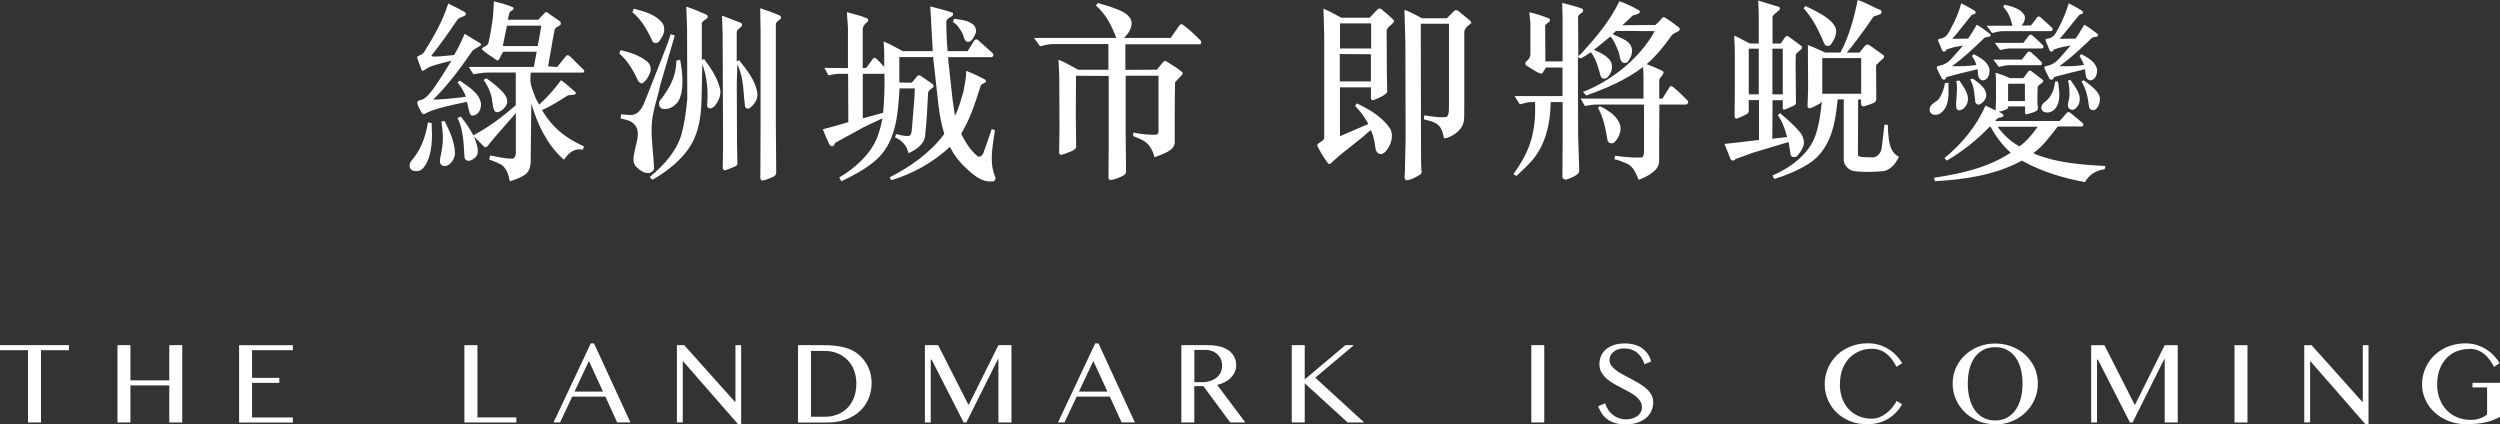 <?xml version="1.0" encoding="UTF-8"?>
<svg id="b" data-name="圖層 2" xmlns="http://www.w3.org/2000/svg" viewBox="0 0 337.31 57.24">
  <rect x="0" y="0" width="337.31" height="57.24" fill="#333333" stroke="none"/>
  <defs>
    <style>
      .d {
        fill: #fff;
        stroke-width: 0px;
      }
    </style>
  </defs>
  <g id="c" data-name="圖層 1">
    <path class="d" d="m57.37,22.31c-.54.86-1.02.83-1.63.73-.31-.13-.59-.44-.43-.99l.1-.23c1.32-1.48,2.04-3.35,2.32-5.3l.51.08c.08,1.92.15,4.11-.87,5.72Zm6.42-15.52c-1.63,2.37-3.26,4.58-5.35,6.66,1.48-.05,3.01-.21,4.41-.39-.2-.68-.66-1.35-1.12-1.95l.31-.23c1.07.75,3.39,2.08,2.75,3.87-.18.47-.46.75-.92.83-.2.03-.38,0-.46-.23-.18-.55-.28-1.12-.41-1.61-2.09.44-4.51.91-5.73,1.64-.15.05-.25.03-.41-.23-.36-.65-.56-1.01-.56-1.35,0-.29.64-.29.92-.49.61-.44,1.07-1.07,1.5-1.69.94-1.38,1.5-2.31,2.19-3.43l-.2.05c-1.1.29-1.81.44-2.6.73-.36.13-.61.34-.92.52-.13.1-.25.1-.31-.05l-.56-1.53c-.18-.47.41-.29.87-.83,1.35-2.16,2.52-4.19,3.29-6.6.76.36,1.48.73,2.22,1.14.25.16.2.42-.03.52-.43.21-.76.21-1.07.68-1.12,1.66-2.11,3.07-3.39,4.68-.2.29,2.01.03,3.06-.08.59-.94.99-1.87,1.43-2.86.71.42,1.33.83,2.09,1.27.1.1.18.23.05.31-.41.29-.87.47-1.04.68Zm-3.24,15.44c-.23.16-.51.18-.76.16-.15-.03-.31-.21-.38-.34-.28-.68.59-1.95.28-4.58l-.13-1.09.43-.05c.69,1.4,1.38,2.81,1.4,4.47-.08.57-.38,1.09-.84,1.43Zm18.07-2.03c-1.1-.26-1.96.47-2.5,1.33l-.15-.08c-2.22-2.03-3.47-4.71-4.28-7.49l-.08,6.89c0,1.12.08,2.18-.87,2.78-.54.36-1.27.62-1.96.83-.15-.81-.38-1.69-1.1-2.21-.54-.31-1.1-.52-1.68-.73l.13-.55c.99.18,1.94.44,3.01.44.18-.03.25-.13.33-.26.08-.18.13-.31.13-.55v-5.33c-1.27,1.48-2.65,2.96-3.85,4.47-.1.1-.25.16-.38.1l-1.4-1.4c.23.75.82,1.9.28,2.68-.38.39-.71.6-1.17.57-.28-.1-.41-.29-.41-.52-.08-1.25-.1-2.31-.36-3.54-.13-.6-.31-1.2-.59-1.69l.43-.23c.64.75,1.25,1.66,1.71,2.55l.33-.18c1.91-1.04,3.62-2.34,5.4-3.87v-4.42h-3.8c-.64,0-1.27.13-1.91.23l-.64-.99h8.79c.1-.6.25-1.3.38-2.05h-4.43c-.41.16-.56,1.4-.94,1.14l-.1-.05c-.51-.39-1.38-.88-1.83-1.33-.38-.36.66-.42.79-.94.23-.99.41-2.08.56-3.09.1-.78.13-1.69.18-2.52.89.21,1.73.42,2.55.78.18.08.08.31-.03.39-.13.1-.36.18-.41.34-.1.31-.15.55-.23.96h4.1l.92-.96c.08-.08.2-.08.31,0l1.73,1.2c.1.1.1.26.08.39-.25.29-.64.31-.82.7-.36,1.77-.59,3.41-.89,4.97l1.22.08,1.25-1.53c.23-.18.51.1.74.34.54.57.92.88,1.61,1.59.1.16.1.36-.18.36h-6.98c-.1,1.22-.1,1.51.54,3.12.15.42.36.78.59,1.2,1.1-.96,2.09-2.13,2.96-3.3.71.52,1.27,1.01,1.94,1.61.13.16,0,.34-.13.34l-.89.1c-1.15.73-2.29,1.46-3.49,1.98.48.81.97,1.48,1.58,2.13,1.17,1.25,2.65,2.11,4.08,2.78l-.15.44Zm-11.42-5.07c-.23.05-.41-.05-.51-.23-.28-.65-.23-1.46-.46-2.16-.23-.73-.54-1.33-.97-1.95l.36-.23c.79.55,1.78,1.33,2.4,2.08.31.39.56.99.33,1.48-.28.55-.82.94-1.15,1.01Zm1.2-11.67c-.2.91-.36,1.79-.56,2.76h4.71c.18-.88.33-1.82.48-2.76h-4.64Zm15.34,3.3c1.27.31,2.52.7,3.54,1.51.46.36.61.91.46,1.48-.23.55-.54,1.17-1.07,1.48-.28.08-.43-.16-.59-.34-.59-1.33-1.35-2.65-2.52-3.67l.18-.47Zm5.35,4.68c-.38,1.9-1.1,3.61-1.17,5.64-.05,1.9.25,3.74.33,5.56.03.31-.23.52-.46.65-.74.23-1.43-.26-1.94-.78-.59-.57-.36-1.38-.23-2.08.23-1.27,1.04-2.99-.38-3.95-.43-.29-.99-.36-1.5-.49,0-.18.08-.36.05-.57.71.05,1.63.29,2.22-.21.53-.42.82-1.04,1.04-1.64l2.27-5.75c.41-1.07.84-2.08,1.17-3.2l.56.16-1.96,6.66Zm-3.57-10.27c1.4.39,2.93.73,3.9,2,.28.49.25,1.17,0,1.64-.25.36-.51,1.14-1.1.99l-.25-.16c-.66-1.46-1.48-2.96-2.75-4l.2-.47Zm9.48,6.79c.94,1.27,1.89,2.65,2.19,4.24.08.83-.31,1.56-.82,2.16-.18.13-.36.29-.61.26-.18,0-.33-.16-.36-.34.18-2.03,0-3.9-.64-5.64l-.1,4.63c-.05,2.18-.31,4.39-1.4,6.24-1.1,1.87-3.01,3.43-4.84,4.52-.15.08-.28.18-.43.21l-.33-.36c1.91-1.56,3.69-3.54,4.33-5.9.38-1.48.59-3.02.74-4.65l-.03-9.54-.1-2.89c.94.31,1.86.68,2.75,1.09.15.08.18.31.1.44-.25.23-.61.34-.76.68v4.97l.31-.1Zm-3.52,5.77c-.54.7-1.3,1.12-2.14.94-.15-.05-.36-.23-.38-.42-.25-.65.46-.99.69-1.51.97-1.33,1.58-2.81,1.61-4.55.18-.05.33-.1.51-.13.31,1.77.61,4.08-.28,5.67Zm8.23-5.62c1.07,1.33,2.12,2.65,2.45,4.26.2.96-.38,1.79-1.12,2.29-.2,0-.43-.05-.51-.26-.18-1.27-.18-2.57-.43-3.82-.15-.68-.33-1.33-.61-1.92l-.08,2.55.03,8.11.05,2.65c.03.16-.05.36-.2.42-.51.29-.97.39-1.4.57-.18.08-.33-.08-.38-.23l.05-3.41-.03-7.51-.03-7.18-.08-2.52c.97.36,1.73.65,2.57.99.15.08.18.36.05.47-.28.26-.64.47-.64.78v3.93l.31-.16Zm2.91,8.5V4.26l-.05-3.15c.89.29,1.78.6,2.65.99.15.08.23.26.1.44-.23.18-.64.49-.64.68v13.62l.05,6.42c0,.26-.1.47-.46.62-.51.21-.87.39-1.35.47-.18.05-.33-.13-.33-.29l.03-7.46Zm31.37,7.85c-1.3.18-2.29-.57-3.24-1.4-1.02-.91-2.01-2-2.57-3.25-2.32,2.13-5.02,3.64-7.93,4.5l-.2-.39c2.7-1.38,5.43-3.25,7.36-5.85-.38-1.25-.64-2.57-.79-3.9l-.59-5.3-.13-1.17h-4.56v3.43l1.68.03.76-.91c.13-.1.31-.13.48,0l1.63,1.14c.08.1.1.29.03.39-.31.23-.74.47-.71.88-.08,1.9-.18,3.69-.38,5.51-.03,1.25-1.27,2.08-2.27,2.5-.13-.94-.94-1.82-1.78-2.11,0-.16.1-.31.1-.47.56.1,1.15.31,1.76.26.33-.16.33-.49.38-.78l.36-4.42.05-1.22h-2.06c-.23,3.72-.48,7.51-3.49,9.93-1.35,1.09-2.85,1.87-4.36,2.6l-.28-.52c2.11-1.22,4.31-3.2,5.17-5.54.28-.78.51-1.61.66-2.44l-2.47,1.17-3.95,2.16c-.13.52-.48.57-.74.21l-.05-.1c-.31-.65-.59-1.3-.84-1.95,1.27-.34,2.22-.6,3.34-.94h.1l-.03-6.55h-1.27c-.33,0-.89.1-1.38.21l-.56-1.01c.99.03,2.17,0,3.19.03V3.85c0-.52-.13-1.46-.13-2.21,1.04.29,1.86.47,2.75.86.13.08.15.29.03.42-.28.23-.56.49-.66.91v5.36l.48-.03.89-1.22c.18-.23.43-.1.54.03l.99,1.04c0-1.01.03-2.34-.08-3.41.89.34,1.73.86,2.6,1.3h4.03l-.31-5.64c-.03-.13-.03-.31,0-.39.99.26,1.94.49,2.98.83.1.08.08.29,0,.42-.28.23-.64.31-.84.7,0,1.22.05,2.83.18,4.08h2.7l.92-1.48c.13-.1.31-.16.43-.05l1.99,1.77c.1.1.18.29.08.44l-.15.13h-5.91l.05.65.56,5.12c.08.7.23,1.43.31,2.13.54-.96.79-2.16,1.15-3.22.15-.94.38-1.85.38-2.83.89.34,1.76.75,2.57,1.2.1.08.13.23.05.34-.23.18-.59.18-.69.52-.64,2-1.2,3.87-2.29,5.85l-.33.6c.59,1.09,1.2,2.18,2.24,3.02.1.08.31.05.41,0l.28-.26c.43-1.14.82-2.29,1.2-3.43l.43.16c-.36,2.47-.79,4.45.08,6.4,0,.23-.1.44-.33.55Zm-17.58-14.51v6.01c.92-.23,1.86-.49,2.75-.75.15-1.74.2-3.41.18-5.25h-2.93Zm14.24-4.29c-.61-.03-.54-.73-.87-1.3-.33-.55-.61-1.04-1.2-1.38l.13-.44c.97.13,1.96.18,2.7.86.23.29.36.7.23,1.09-.2.47-.48,1.09-.99,1.17Zm31.31.31h-10.12v3.46l4.26-.03.87-1.07c.1-.13.31-.1.43-.03.79.47,1.48.91,2.12,1.43.08.08.05.23,0,.34l-.97,1.01c-.08,2.6-.03,5.59-.05,8.11,0,1.17-1.68,1.61-2.73,2.03-.25-.99-.74-1.9-1.66-2.34-.38-.18-.82-.36-1.22-.52l.03-.47c1.04.21,2.29.36,3.21.26l.18-.29v-7.64h-4.43v7.57l.05,5.28c0,.21,0,.36-.28.57-.54.31-1.27.6-1.78.65-.18,0-.31-.13-.31-.29l.03-4.13v-9.62l-4.41-.03-.03,5.36.05,4.26c0,.44-1.25.81-1.94,1.04-.15,0-.36-.05-.36-.23l.05-3.3-.03-6.92-.1-2.37c.94.36,1.76.88,2.65,1.35h4.08v-3.46h-7.49c-.82,0-1.07.18-1.73.29l-.82-1.12h11.11c-.64-1.64-1.33-3.12-2.75-4.37l.25-.34c1.07.31,2.62.73,3.57,1.3.56.36.92.78.99,1.3.05.88-.46,1.51-1.02,2.11h6.29l1.25-1.79c.08-.05.33-.08.43.03.92.7,1.66,1.38,2.42,2.18.1.16,0,.36-.1.42Zm22.6,10.63c-.56-.96-.99-1.56-1.73-2.31l.25-.34c1.6.78,3.34,1.74,4.43,3.33.56.81.25,2-.23,2.73-.2.34-.59.78-.99.78-.82-.1-.69-1.01-.82-1.59-.13-.62-.23-1.01-.48-1.59h-.13l-1.04.91-3.06,2.44-1.25,1.12c-.1.08-.25.03-.33-.05-.54-.73-1.07-1.56-1.43-2.34-.18-.39.92-.6.92-1.09V4.86l-.1-3.69c.84.36,1.61.78,2.4,1.22h3.82l1.12-1.17c.05-.08.31-.08.41-.03.59.49,1.15.94,1.66,1.46.28.29,0,.44-.64,1.01-.13.13-.2.29-.25.44l.03,5.93.05,2.24c.05.42-.92.88-1.68,1.17-.15.08-.33.1-.43.03l-.1-.18.03-1.51h-4.2v6.6l3.8-1.64v-.13Zm.41-9.28l-4.2-.03v3.69h4.2v-3.67Zm.03-4.16h-4.2v3.38h4.2v-3.38Zm12.56,11.31c0,1.59.08,2.18-.56,2.96-.59.68-1.33,1.12-2.17,1.25-.13-.73-.31-1.53-.99-1.98-.54-.34-1.15-.44-1.73-.6l.05-.52c.33,0,.66.1,1.02.13.61.08,1.33.16,1.96.08.31-.13.36-.68.36-1.33V3.2h-3.8v1.61l.03,15.76c0,.91,0,1.79.08,2.7-.03.16-.15.26-.28.34-.59.31-1.15.7-1.83.7-.33-.23-.13-.68-.15-1.01l.1-4.6-.03-12.95-.13-4.39.2.03c.74.31,1.45.68,2.17,1.07h3.36l.99-.99c.1-.13.38-.13.54,0,.64.52.97.78,1.66,1.38.13.08.13.29,0,.36-.48.36-.71.55-.84,1.01v10.27Zm16-2.05c3.77-1.48,7.64-4.45,9.71-8.22h-.1l-5.12-.03-.46.42c.97.57,2.8.88,2.6,2.5-.05.49-.31.88-.56,1.27-.18.13-.41.16-.61.13-.59-.36-.41-1.14-.71-1.69-.28-.65-.51-1.33-1.02-1.87-.76.57-1.5,1.25-2.24,1.79.84.36,1.76.78,2.29,1.56.31.65.15,1.51-.33,2-.08.13-.31.34-.56.34-.2,0-.41-.13-.48-.34-.31-1.14-.59-2.26-1.3-3.22l-.13.05c-.38.26-.84.57-1.25.78l-.36-.18-.03.47.03,10.14.15,4.55c0,.31-.05.49-.23.62-.46.39-1.17.62-1.48.73-.13.03-.33,0-.43-.1l-.13-.18.03-5.02v-5.15h-1.61c-.05,2.86-.64,5.64-2.47,7.83-.66.78-1.38,1.4-2.14,2.13-.15-.05-.28-.13-.43-.23,1.12-1.56,2.01-3.09,2.5-4.97.43-1.77.48-3.17.43-4.76h-.66c-.48.05-.94.21-1.4.31l-.71-1.12h6.47v-3.85h-2.22c-.13.21-.25.39-.48.75-.25.31-1.45-.57-2.24-1.07-.05-.13-.13-.31,0-.44.69-.6.61-.86.61-1.59v-3.64l-.15-1.46c.92.18,1.86.52,2.65.83.18.08.18.26.08.42-.18.18-.46.29-.59.52l.03,4.86h2.32V2.39l-.05-2c.87.23,1.71.42,2.68.78.18.08.15.29.1.42-.2.23-.54.34-.64.62l.03,5.36s.31-.26.33-.26c2.09-2.29,3.9-4.42,5.22-7.15.94.34,1.76.73,2.62,1.22.13.05.18.26.08.36-.25.21-.64.26-.92.36-.54.55-.92.88-1.38,1.3l4.46-.03c.36-.36.66-.62.94-.99.1-.08.25-.1.36,0,.69.42,1.27.86,1.89,1.35.13.13.1.31,0,.42-.41.29-.79.29-1.1.75-.99,1.43-2.09,2.73-3.29,3.77l.13.03c.87.36,1.2.47,2.01.86.51.26-.43.94-.43,1.22v2.52h.43l.99-1.59c.05-.13.33-.08.41,0,.76.6,1.35,1.2,2.04,1.9.08.1.03.26-.03.36l-.18.13h-3.64l-.03,4.76v2.86c0,1.38-1.71,2.11-2.75,2.55-.36-.78-.71-1.85-1.63-2.21-.54-.23-1.1-.47-1.66-.57l.08-.47c1.15.13,2.34.29,3.54.23.25-.05.38-.26.38-.88v-6.24l-.33-.03h-6.09c-.51,0-.99.1-1.55.21l-.59-1.01h8.49v-2.76l-.05-1.51c-2.24,1.72-5.07,2.94-7.67,3.85l-.46-.47Zm2.32,1.92c.56.23,1.12.62,1.63.99.66.62,1.35,1.43,1.1,2.44-.18.75-.48,1.12-.79,1.43-.23.16-.36.18-.54.1-.18,0-.31-.18-.38-.34-.25-1.51-.54-3.09-1.3-4.42l.28-.21Zm26.47,6.79c-.18.08-.38.08-.54.03l-.2-.21-.28-1.79-4.92,1.48c-.51.16-1.2.47-2.24.81-.23.34-.59.21-.66.05l-.84-2.08,2.09-.23,2.57-.31v-5.38h-1.38v1.46c0,.23-.13.39-.33.47-.41.23-.92.42-1.27.57-.15.03-.31-.08-.31-.23l.03-3.64v-4.65c0-.91-.03-1.79-.08-2.68.74.34,1.4.73,2.11,1.07h1.2v-3.64c0-.7-.03-1.4-.08-2.16l2.8.86c.18.05.15.36.03.44-.33.26-.89.73-.89.86v3.64h1.1l.66-.94c.13-.1.31-.08.41,0l1.76,1.3c.08.1.08.29-.03.39-.25.23-.76.62-.76.75l-.03,1.25.05,5.23c0,.16-.13.34-.2.36-.46.23-.76.36-1.27.55-.15.08-.31,0-.31-.1v-1.14h-1.38l-.03,5.2,1.99-.23c-.25-1.04-.64-2.08-1.25-2.96l.31-.26c1.12.96,1.99,1.72,2.73,2.63.41.52.64,1.33.36,1.95-.23.49-.51.91-.92,1.33Zm-5.05-14.56h-1.35v6.16h1.35v-6.16Zm3.24,0h-1.4v6.16h1.4v-6.16Zm15.09,15.57c-.36.42-.87.81-1.4.94-1.35.13-2.78.18-4.08,0-.56-.08-1.04-.49-1.3-1.04l-.08-.34v-8.29h-.82l-.13,1.14c-.33,2.91-1.17,5.9-3.82,7.57-1.43.88-2.98,1.53-4.59,2.03-.1-.1-.2-.31-.25-.47,2.29-.99,4.89-2.81,5.78-5.38.48-1.35.76-3.22.87-4.68-.1.26-.28.39-.43.44-.38.21-.76.42-1.17.55-.13-.03-.31-.05-.33-.21l.08-2.47-.03-5.23v-.62c.82.29,1.55.68,2.34,1.01h2.06c1.15-2.18,1.81-4.58,2.32-7.1,1.07.36,2.04.94,3.08,1.38.13.1.18.26.1.42l-.15.13-.89.31c-.43.6-.71,1.04-1.1,1.59-.79,1.07-1.63,2.24-2.52,3.28h1.71l.84-1.01c.1-.13.36-.1.51,0l1.89,1.35c.13.08.1.31.03.39-.36.36-1.02.86-1.02,1.04l.03,4.5c0,.18-.1.36-.25.47-.36.16-.84.34-1.33.49-.2.08-.46-.05-.46-.21l-.03-.7h-.38l-.03,7.44c0,.31.51.36,1.4.36.43,0,.89.08,1.22-.21.61-.52.56-.88.71-2.11l.25-2.08.46.03c0,1.38.18,2.63.46,3.2.18.47.56.88,1.02,1.09-.1.34-.38.68-.59,1.01Zm-8.61-16.12c-.13.16-.43.23-.66.13-.28-.21-.38-.7-.54-1.01-.66-1.48-1.35-2.76-2.45-4l.2-.34c.94.44,2.17,1.04,2.98,1.66.56.42,1.12.96,1.2,1.69,0,.75-.36,1.4-.74,1.87Zm4.1,1.82h-5.25v4.81h5.25v-4.81Zm11.77,3.33c0,1.46.23,3.17-1.07,4.11-.23.16-.51.23-.82.21-.28-.05-.56-.18-.61-.47-.2-.91.69-1.12,1.2-1.64.43-.62.74-1.46.84-2.18l.46-.03Zm21.05,11.67c-1.02.1-2.17.78-2.62,1.74-3.01-.57-5.89-1.43-8.51-2.91-3.52,1.92-7.54,2.55-11.75,2.78l-.1-.47c3.69-.55,7.24-1.35,10.35-3.38-1.12-.94-2.04-2.24-2.75-3.51h-.1c-1.68,1.77-3.72,3.38-5.78,4.58l-.33-.34c2.34-1.9,4.36-4.34,5.53-7.07.41.18.61.26.92.42l.46.23c.03-.86.05-1.2.05-1.64v-1.74c0-.47,0-.7-.05-1.72.84.29,1.2.39,1.91.73h1.83l.66-.88c.13-.16.31-.16.43-.05l1.53,1.17c.1.08.08.23-.03.34-.2.21-.56.34-.66.6-.03.99-.08,2.03.03,2.83.03.16-.05.29-.13.36-.23.21-.82.36-1.27.49-.25.08-.33-.03-.33-.18v-.86h-2.27c0,.31-.08.34-.48.49-.23.1-.46.18-.79.23.38.21.79.36.54.68-.25.13-.54.05-.76.26-.1.13-.2.23-.28.31h8.71l.94-1.07c.1-.16.33-.18.51-.03.51.39.94.81,1.68,1.4.15.21.03.44-.18.44h-3.21c-.94,1.2-1.94,2.63-3.26,3.56l.13.13c2.91,1.2,6.22,1.46,9.56,1.64l-.1.42Zm-19.06-16.69c-.89.13-1.43.23-2.29.55-.03.31-.43.36-.54.1l-.56-1.33c-.03-.1.05-.23.2-.23.99-.16,1.12-.65,1.66-1.64.54-.99.97-2.05,1.27-3.15.54.26.99.52,1.66.91.18.1.31.21.28.36-.03.21-.31.18-.51.29-.56.65-.79.99-1.22,1.51-.51.62-.87,1.12-1.43,1.72l2.14-.03c.43-.6.82-1.25,1.17-1.87.66.34,1.2.81,1.81,1.25.08.1.08.21,0,.31-.2.1-.51.08-.74.18-1.38,1.33-2.85,2.73-4.41,3.85,1.15.03,2.24,0,3.29-.16-.13-.44-.31-.81-.59-1.2l.23-.26c.84.44,1.96,1.01,2.14,2.08.03.83-.28,1.4-.92,1.46-.74-.13-.59-.86-.69-1.51-1.35.34-2.88.68-4.23,1.07-.05.42-.46.42-.59.18-.33-.6-.46-.86-.66-1.33-.05-.18-.03-.34.18-.36,1.17-.21,1.55-.7,2.52-1.82l.82-.94Zm-.51,4.71c.61.96,1.66,2.18.89,3.41-.23.34-.56.62-.97.62-.13-.03-.25-.13-.31-.26-.2-.65.25-2.55-.03-3.69l.41-.08Zm1.81-.26c.82.6,2.04,1.4,1.78,2.57-.15.39-.48.73-.89.94-.25.05-.41-.08-.54-.26-.13-1.09-.15-2.18-.71-3.12l.36-.13Zm10.7-6.84c.15.18.05.42-.15.44h-6.47c-.59,0-.79.13-1.48.26l-.74-.99h3.49c-.23-.94-.54-1.82-1.25-2.55l.2-.29c.97.26,2.06.47,2.65,1.4.23.47-.05,1.04-.36,1.43l1.27-.03.87-1.14c.03-.05.25-.1.36,0l1.61,1.46Zm-3.26,3.25c.08-.08.25-.05.36,0,.56.49.99.88,1.5,1.4.1.16,0,.39-.18.39h-4.31c-.31,0-.89.13-1.3.23l-.74-.99h3.85l.82-1.04Zm.18-2.26c.08-.08.28-.08.38,0,.56.49.99.88,1.5,1.4.1.16,0,.39-.18.39h-4.31c-.33,0-.89.13-1.33.21l-.71-.96h3.85l.79-1.04Zm-4.28,12.35c.79,1.07,1.78,2.03,2.96,2.65.92-.65,1.83-1.72,2.45-2.65h-5.4Zm3.69-5.8h-2.27v2.34h2.27v-2.34Zm4.46-.29c.2,1.2.51,3.22-.79,4-.36.21-.92.26-1.27-.03-.15-.18-.25-.42-.15-.65.13-.47.59-.6.92-1.01.56-.7.74-1.22.92-2.34l.38.03Zm1.71-4.86c-.89.13-1.43.23-2.29.55-.03.31-.46.36-.54.1l-.56-1.33c-.03-.1.03-.23.2-.23.97-.16,1.12-.65,1.66-1.64.51-.99.94-2.05,1.27-3.15.53.26.99.52,1.66.91.15.1.31.21.28.36-.05.21-.33.18-.51.29-.56.65-.79.99-1.22,1.51-.51.62-.89,1.12-1.45,1.72l2.17-.03c.43-.6.79-1.25,1.17-1.87.66.34,1.2.81,1.81,1.25.05.1.05.21,0,.31-.23.1-.51.08-.74.18-1.38,1.33-2.85,2.73-4.43,3.85,1.17.03,2.27,0,3.31-.16-.13-.44-.33-.81-.59-1.2l.23-.26c.84.44,1.96,1.01,2.14,2.08.03.83-.31,1.4-.92,1.46-.74-.13-.59-.86-.71-1.51-1.35.34-2.85.68-4.2,1.07-.05.42-.48.42-.61.18-.31-.6-.43-.86-.64-1.33-.05-.18-.05-.34.18-.34,1.15-.21,1.55-.73,2.52-1.85l.82-.94Zm-.03,4.63c.64.99,1.63,2.05,1.12,3.3-.18.34-.48.73-.87.75-1.02-.21-.41-1.09-.38-1.95,0-.68,0-1.38-.2-2l.33-.1Zm1.81.05c.87.68,2.17,1.53,2.17,2.5,0,.57-.2,1.14-.64,1.48-.18.08-.46.08-.64-.05l-.18-.26c-.13-1.25-.38-2.44-1.02-3.51l.31-.16ZM9.3,46.57v.68h-3.77v9.75h-1.75v-9.75H0v-.68h9.3Zm8.3,5.43v5h-1.75v-10.43h1.75v4.75h5.24v-4.75h1.75v10.43h-1.75v-5h-5.24Zm21.91-5.43v.68h-5.5v3.73h3.68v.68h-3.68v4.67h5.5v.68h-7.25v-10.43h7.25Zm23.16,0h1.75v9.75h5.25v.68h-7.01v-10.43Zm17.48-.24l4.91,10.66h-1.79l-1.59-3.48h-4.47l-1.64,3.48h-.88l5.02-10.66h.44Zm-2.63,6.51h3.84l-1.9-4.13-1.95,4.13Zm13.82-6.27h.98l6.83,7.63h.08v-7.63h.77v10.67h-.41l-7.41-8.48h-.06v8.23h-.79v-10.43Zm16.33,0h3.48c1.07,0,1.99.1,2.76.3.77.2,1.41.52,1.93.96.59.5,1.03,1.08,1.32,1.73.3.65.44,1.36.44,2.13s-.13,1.42-.4,2.07c-.26.64-.65,1.21-1.16,1.69-.51.48-1.14.86-1.9,1.14-.75.28-1.61.42-2.58.42h-3.89v-10.43Zm1.75,9.66h1.86c.59,0,1.14-.1,1.66-.29.52-.19.97-.48,1.36-.86.39-.38.69-.85.91-1.41.22-.56.33-1.2.33-1.94,0-.64-.1-1.24-.31-1.77-.21-.54-.5-1-.88-1.39-.38-.39-.83-.69-1.35-.9-.52-.22-1.09-.32-1.71-.32h-1.87v8.89Zm15.37-9.66h1.79l4.06,8h.09l3.98-8h1.76v10.43h-1.76v-8.55h-.06l-4.27,8.55h-.36l-4.32-8.48h-.12v8.48h-.79v-10.43Zm23.42-.24l4.91,10.66h-1.79l-1.59-3.48h-4.47l-1.64,3.48h-.88l5.02-10.66h.44Zm-2.63,6.51h3.84l-1.9-4.13-1.95,4.13Zm13.82-6.27h3.62c.62,0,1.17.07,1.64.2s.86.32,1.18.56c.31.24.55.53.71.86.16.33.24.7.24,1.09,0,.33-.06.63-.19.91-.12.28-.3.54-.52.77-.22.23-.49.42-.81.59s-.66.29-1.04.39l3.8,5.06h-2.04l-3.62-4.9h-1.23v4.9h-1.75v-10.43Zm1.75,5h1.01c.39,0,.76-.05,1.09-.16.33-.1.62-.25.87-.44.24-.19.43-.42.57-.7s.2-.58.2-.92c0-.31-.05-.6-.16-.87-.11-.26-.26-.49-.46-.67-.2-.19-.43-.33-.7-.44-.27-.1-.56-.16-.88-.16h-1.54v4.35Zm13.14-5h1.75v4.62l5.49-4.62h1.14l-5.21,4.39,6.6,6.04h-2.23l-5.79-5.29v5.29h-1.75v-10.43Zm32.32,0h1.75v10.43h-1.75v-10.43Zm12.83,10.01c.26,0,.51-.04.76-.11.25-.07.48-.18.68-.31s.36-.31.48-.51c.12-.2.18-.44.18-.7,0-.32-.08-.6-.25-.85s-.38-.48-.65-.68c-.27-.21-.57-.4-.92-.59-.34-.18-.69-.37-1.05-.55s-.71-.38-1.05-.58c-.34-.2-.65-.43-.92-.68-.27-.25-.48-.53-.65-.83s-.25-.66-.25-1.06.07-.77.22-1.11.37-.64.66-.88c.29-.25.64-.44,1.07-.59s.91-.21,1.45-.21c.49,0,.93.05,1.32.16.39.1.73.26,1.02.46s.54.46.75.75.37.64.5,1.04l-.9.41c-.1-.32-.24-.61-.4-.88-.16-.26-.36-.49-.58-.68-.23-.19-.49-.33-.78-.44-.3-.1-.63-.15-1-.15-.33,0-.62.05-.86.14-.25.09-.45.21-.62.36-.17.15-.29.32-.37.5s-.12.38-.12.57c0,.27.08.52.25.75.17.23.39.44.67.65.28.2.59.4.95.59.35.19.71.38,1.08.57.37.19.73.4,1.08.61.35.21.67.44.95.69s.5.52.67.82c.17.3.25.63.25,1,0,.41-.08.8-.24,1.17-.16.36-.39.68-.71.95-.31.27-.71.48-1.17.64-.47.16-1.01.24-1.63.24-.5,0-.95-.06-1.34-.17s-.74-.27-1.04-.48c-.3-.21-.56-.46-.77-.77-.21-.3-.39-.65-.53-1.03l.94-.39c.11.34.26.64.44.91s.4.49.65.68.52.33.82.43c.3.1.62.15.96.15Zm28.8-4.76c0,.73.11,1.38.33,1.96s.52,1.07.91,1.47.84.71,1.36.92c.52.21,1.09.32,1.71.32.37,0,.72-.07,1.06-.21s.66-.33.95-.55c.29-.23.55-.49.78-.77.23-.29.42-.58.57-.87l.74.47c-.21.35-.47.69-.76,1.01-.29.32-.63.61-1.02.86-.39.25-.82.45-1.31.59s-1.03.22-1.62.22c-.86,0-1.65-.14-2.35-.43-.71-.29-1.31-.68-1.81-1.17-.5-.49-.89-1.07-1.17-1.73-.28-.66-.41-1.35-.41-2.09,0-.49.06-.96.19-1.43.13-.46.31-.9.55-1.31.24-.41.53-.78.87-1.12.34-.34.73-.63,1.16-.87.43-.24.91-.43,1.42-.57s1.06-.2,1.64-.2,1.07.07,1.54.22c.47.15.9.35,1.28.59.39.25.73.53,1.03.85.3.32.56.66.77,1.01l-.76.5c-.44-.84-.92-1.46-1.46-1.85-.54-.39-1.16-.59-1.86-.59-.6,0-1.17.11-1.69.33-.52.22-.98.53-1.37.94-.39.41-.7.91-.92,1.49-.22.58-.33,1.24-.33,1.98Zm20.96,5.42c-.81,0-1.56-.14-2.26-.43-.7-.29-1.31-.68-1.82-1.18-.52-.5-.92-1.08-1.22-1.75-.3-.67-.44-1.38-.44-2.14,0-.5.07-.98.2-1.44.13-.46.32-.89.57-1.29.25-.4.54-.76.89-1.09.35-.33.74-.61,1.16-.84.42-.23.88-.41,1.38-.54.49-.13,1.01-.19,1.55-.19s1.06.06,1.55.19c.49.13.95.31,1.38.54.43.23.81.51,1.16.84.35.33.64.69.89,1.09.25.4.44.83.57,1.29.13.46.2.94.2,1.44s-.07.99-.2,1.46-.33.91-.57,1.32c-.25.41-.55.78-.89,1.12-.35.34-.73.62-1.16.87-.43.24-.89.43-1.38.56-.49.13-1.01.2-1.55.2Zm0-.51c.6,0,1.13-.12,1.58-.37.46-.25.85-.6,1.16-1.04.31-.45.55-.97.71-1.58.16-.61.24-1.27.24-2s-.08-1.38-.24-1.98c-.16-.6-.4-1.11-.71-1.55-.31-.43-.7-.77-1.16-1.01-.46-.24-.99-.36-1.58-.36s-1.14.12-1.6.36-.84.57-1.16,1.01c-.31.43-.55.95-.7,1.55-.16.6-.24,1.26-.24,1.98s.08,1.39.24,2,.39,1.14.7,1.58c.31.45.7.79,1.16,1.04.46.25.99.37,1.6.37Zm12.95-10.16h1.79l4.06,8h.09l3.98-8h1.76v10.43h-1.76v-8.55h-.06l-4.27,8.55h-.36l-4.32-8.48h-.12v8.48h-.79v-10.43Zm19.34,0h1.75v10.43h-1.75v-10.43Zm9.42,0h.98l6.83,7.63h.08v-7.63h.77v10.67h-.41l-7.41-8.48h-.06v8.23h-.79v-10.43Zm22.26.51c-.63,0-1.21.11-1.74.33-.53.22-.99.54-1.38.96-.39.42-.69.92-.9,1.51-.22.59-.32,1.25-.32,1.98s.12,1.4.35,1.99c.23.59.55,1.09.96,1.51s.88.73,1.44.96c.55.22,1.14.33,1.77.33.46,0,.87-.06,1.23-.19.37-.12.7-.3.99-.53v-3.66h-1.97v-.62h3.73v4.58c-.3.16-.61.31-.92.43s-.64.23-1,.31c-.36.08-.75.15-1.18.19-.43.04-.92.07-1.46.07-.58,0-1.12-.06-1.64-.19-.52-.13-1-.31-1.44-.55-.44-.24-.84-.52-1.2-.85-.36-.33-.66-.69-.91-1.09s-.44-.83-.58-1.28-.2-.93-.2-1.42.06-.96.19-1.43.31-.9.55-1.31c.24-.41.53-.79.88-1.13.35-.34.74-.63,1.17-.88.44-.25.91-.44,1.42-.57.51-.14,1.06-.2,1.64-.2s1.06.07,1.53.22c.47.15.9.35,1.28.59.39.25.73.53,1.03.85s.56.66.77,1.01l-.75.5c-.44-.84-.93-1.46-1.47-1.85-.54-.39-1.15-.59-1.85-.59Z"/>
  </g>
</svg>